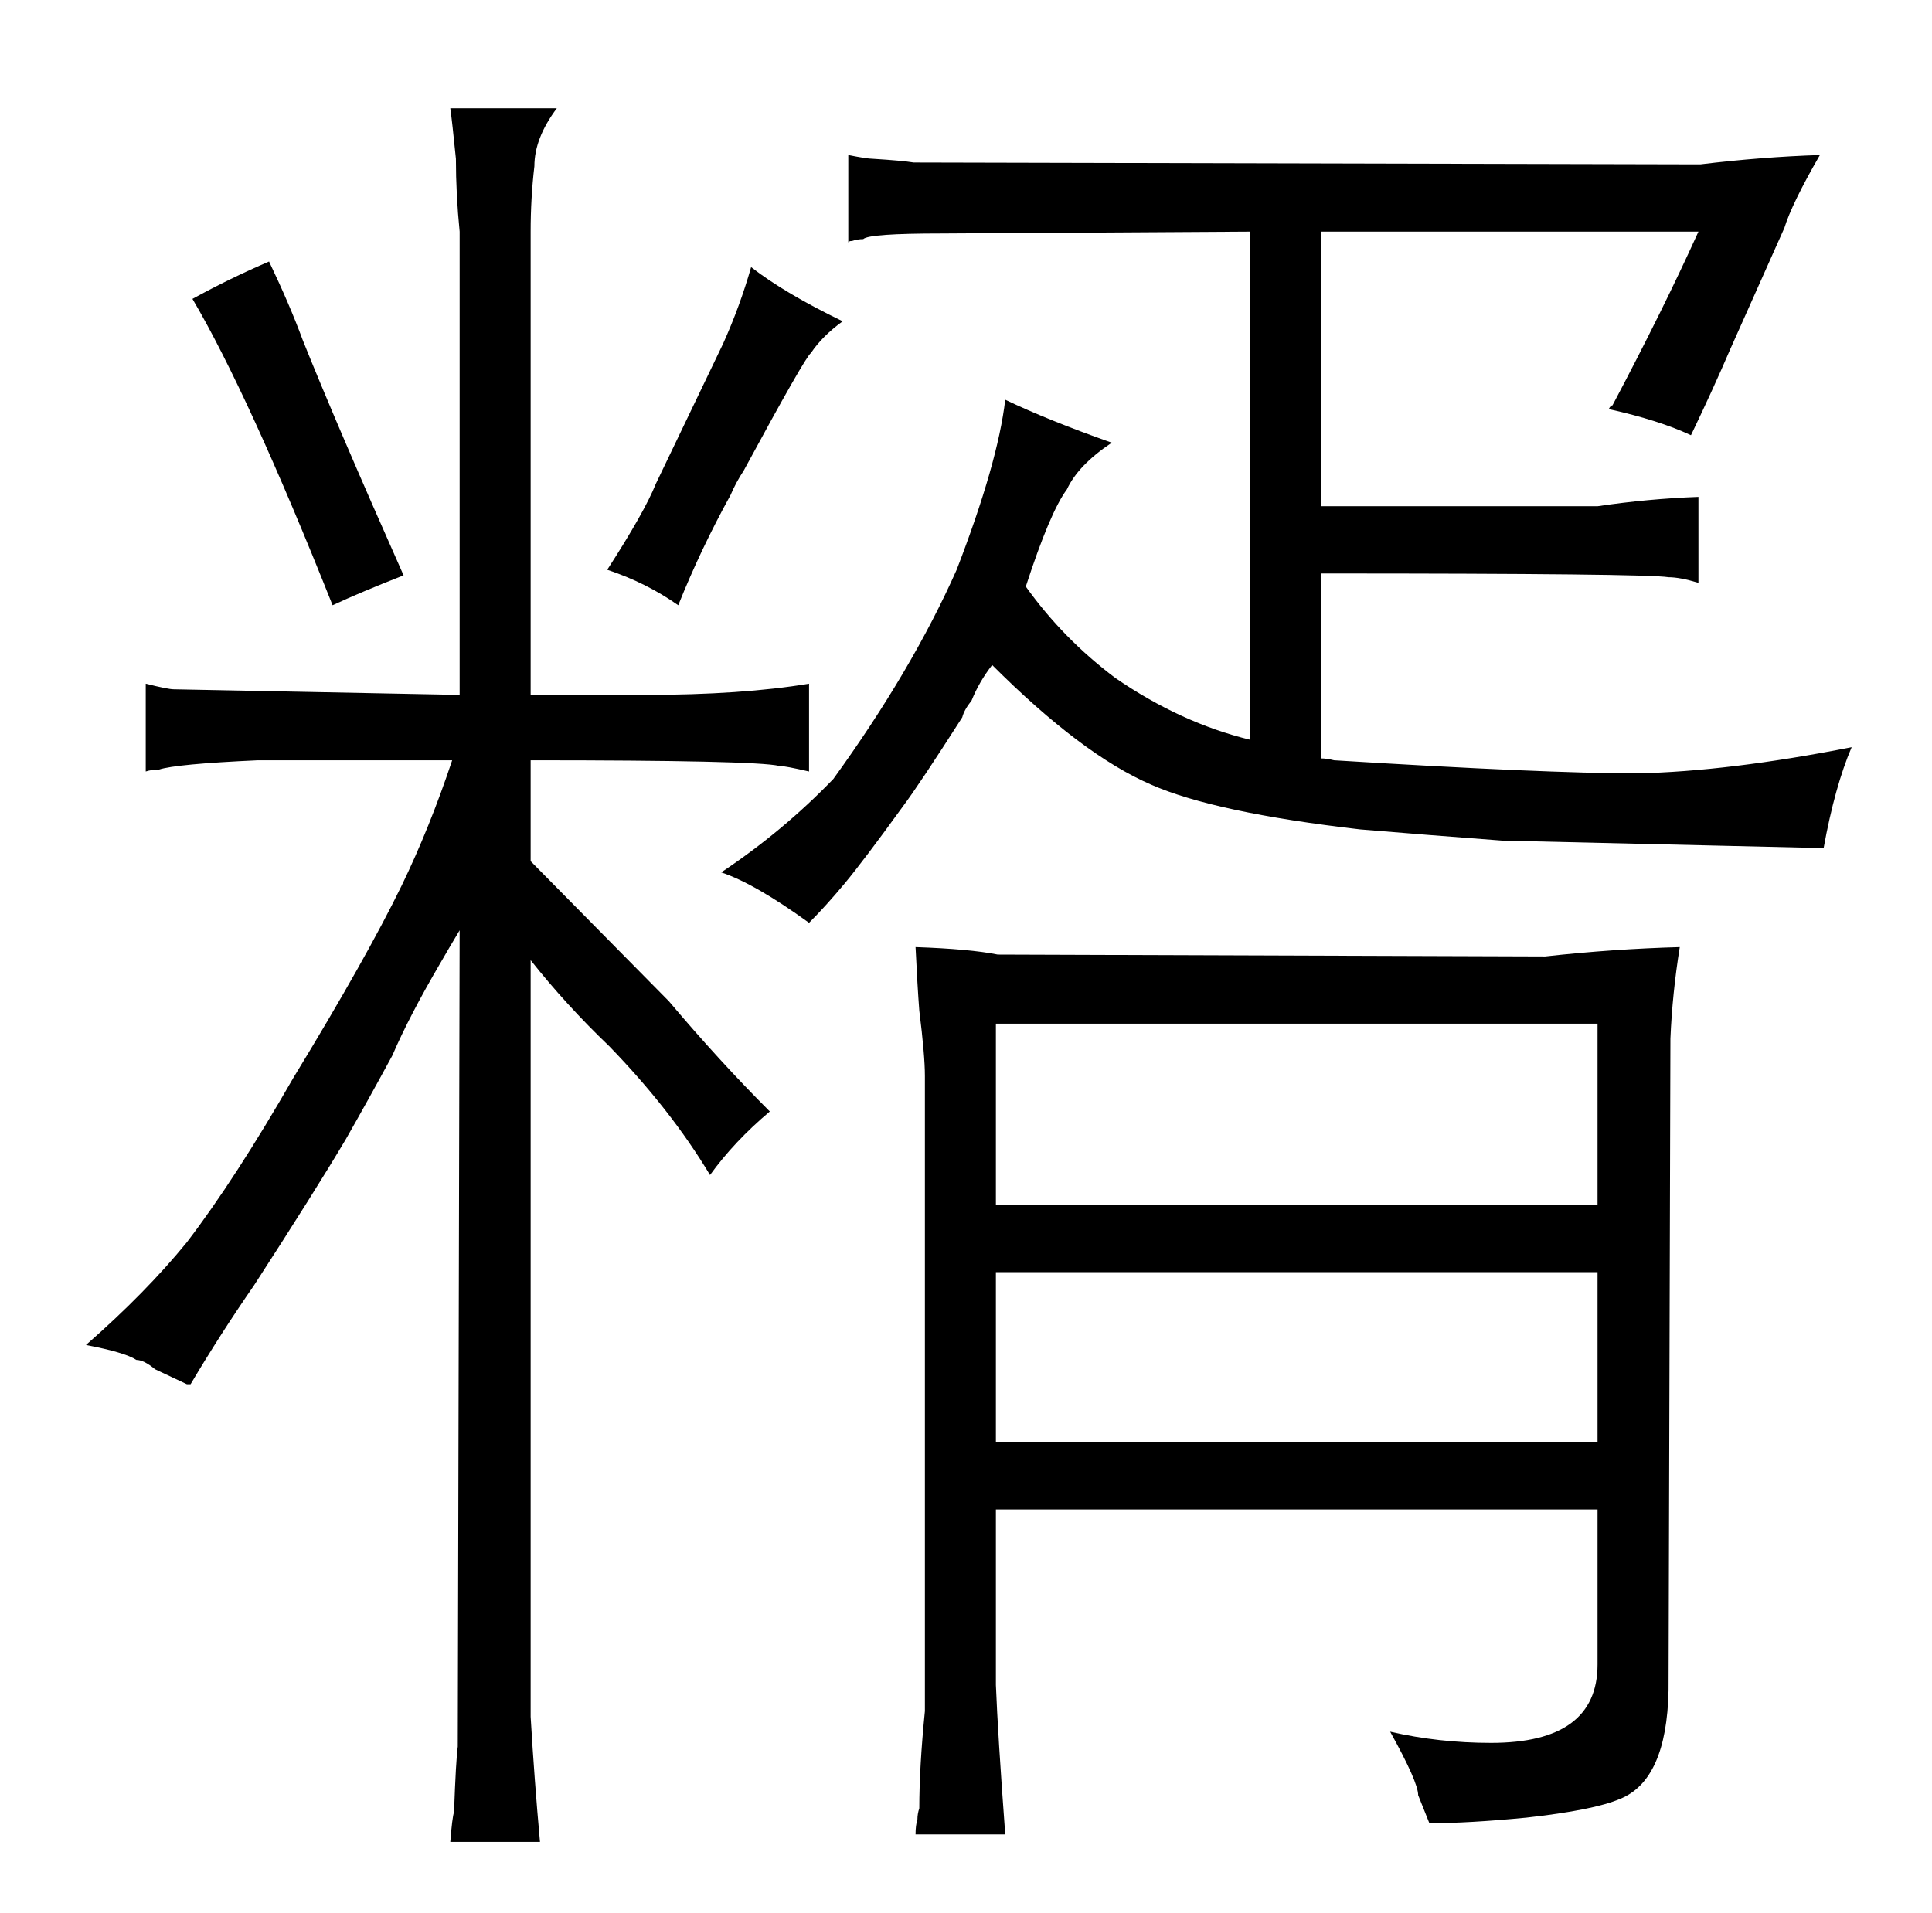 <?xml version="1.0" standalone="no"?>
<!DOCTYPE svg PUBLIC "-//W3C//DTD SVG 1.1//EN" "http://www.w3.org/Graphics/SVG/1.1/DTD/svg11.dtd" >
<svg xmlns="http://www.w3.org/2000/svg" xmlns:xlink="http://www.w3.org/1999/xlink" version="1.1" viewBox="-10 0 1034 1024">
  <g transform="matrix(1 0 0 -1 0 820)">
   <path fill="currentColor"
d="M134 680q-21 -9 -41 -20q30 -51 75 -164q15 7 38 16q-36 81 -54 126q-7 19 -18 42zM388 568q33 61 36 63q6 9 17 17q-31 15 -49 29q-6 -21 -15 -41l-36 -75q-6 -15 -26 -46q21 -7 38 -19q12 30 28 59q3 7 7 13zM510 445q4 10 11 19q48 -48 85 -64q34 -15 112 -24
q36 -3 76 -6l172 -4q6 33 15 54q-66 -13 -115 -14q-49 0 -162 7q-4 1 -7 1v99q174 0 186 -2q6 0 16 -3v46q-27 -1 -54 -5h-148v147h202q-19 -42 -46 -93q-1 0 -2 -2q27 -6 44 -14q12 25 21 46l29 65q4 13 19 39q-31 -1 -64 -5l-421 1q-6 1 -22 2q-3 0 -13 2v-47q0 1 2 1
q3 1 6 1q3 3 42 3l165 1v-272q-37 9 -72 33q-28 21 -48 49q13 40 22 52q6 13 24 25q-34 12 -57 23q-4 -34 -26 -91q-24 -54 -66 -112q-27 -28 -60 -50q18 -6 47 -27q9 9 19 21t31 41q9 12 32 48q1 4 5 9zM485 -96q-3 -30 -3 -52q-1 -3 -1 -6q-1 -3 -1 -8h48q-4 54 -5 80v94
h322v-83q0 -42 -57 -42q-28 0 -54 6q15 -27 15 -34l6 -15q21 0 52 3q36 4 50 10q25 10 26 58l1 349q1 24 5 49q-36 -1 -72 -5l-293 1q-15 3 -44 4q1 -21 2 -34q3 -24 3 -35v-340zM523 48v91h322v-91h-322zM523 175v97h322v-97h-322zM126 132q33 51 49 78q12 21 25 45
q9 21 26 50q4 7 10 17l-1 -437q-1 -7 -2 -35q-1 -3 -2 -16h48q-3 33 -5 67v405q19 -24 42 -46q33 -34 54 -69q13 18 32 34q-27 27 -54 59l-74 75v54q120 0 133 -3q3 0 16 -3v47q-36 -6 -88 -6h-61v248q0 18 2 35q0 15 12 31h-57q1 -7 3 -27q0 -19 2 -39v-248l-153 3
q-3 0 -15 3v-47q3 1 7 1q9 3 53 5h104q-12 -36 -27 -67q-19 -39 -58 -103q-31 -54 -57 -88q-22 -27 -54 -55q21 -4 27 -8q4 0 10 -5l17 -8h2q16 27 34 53v0z" />
  </g>

</svg>

